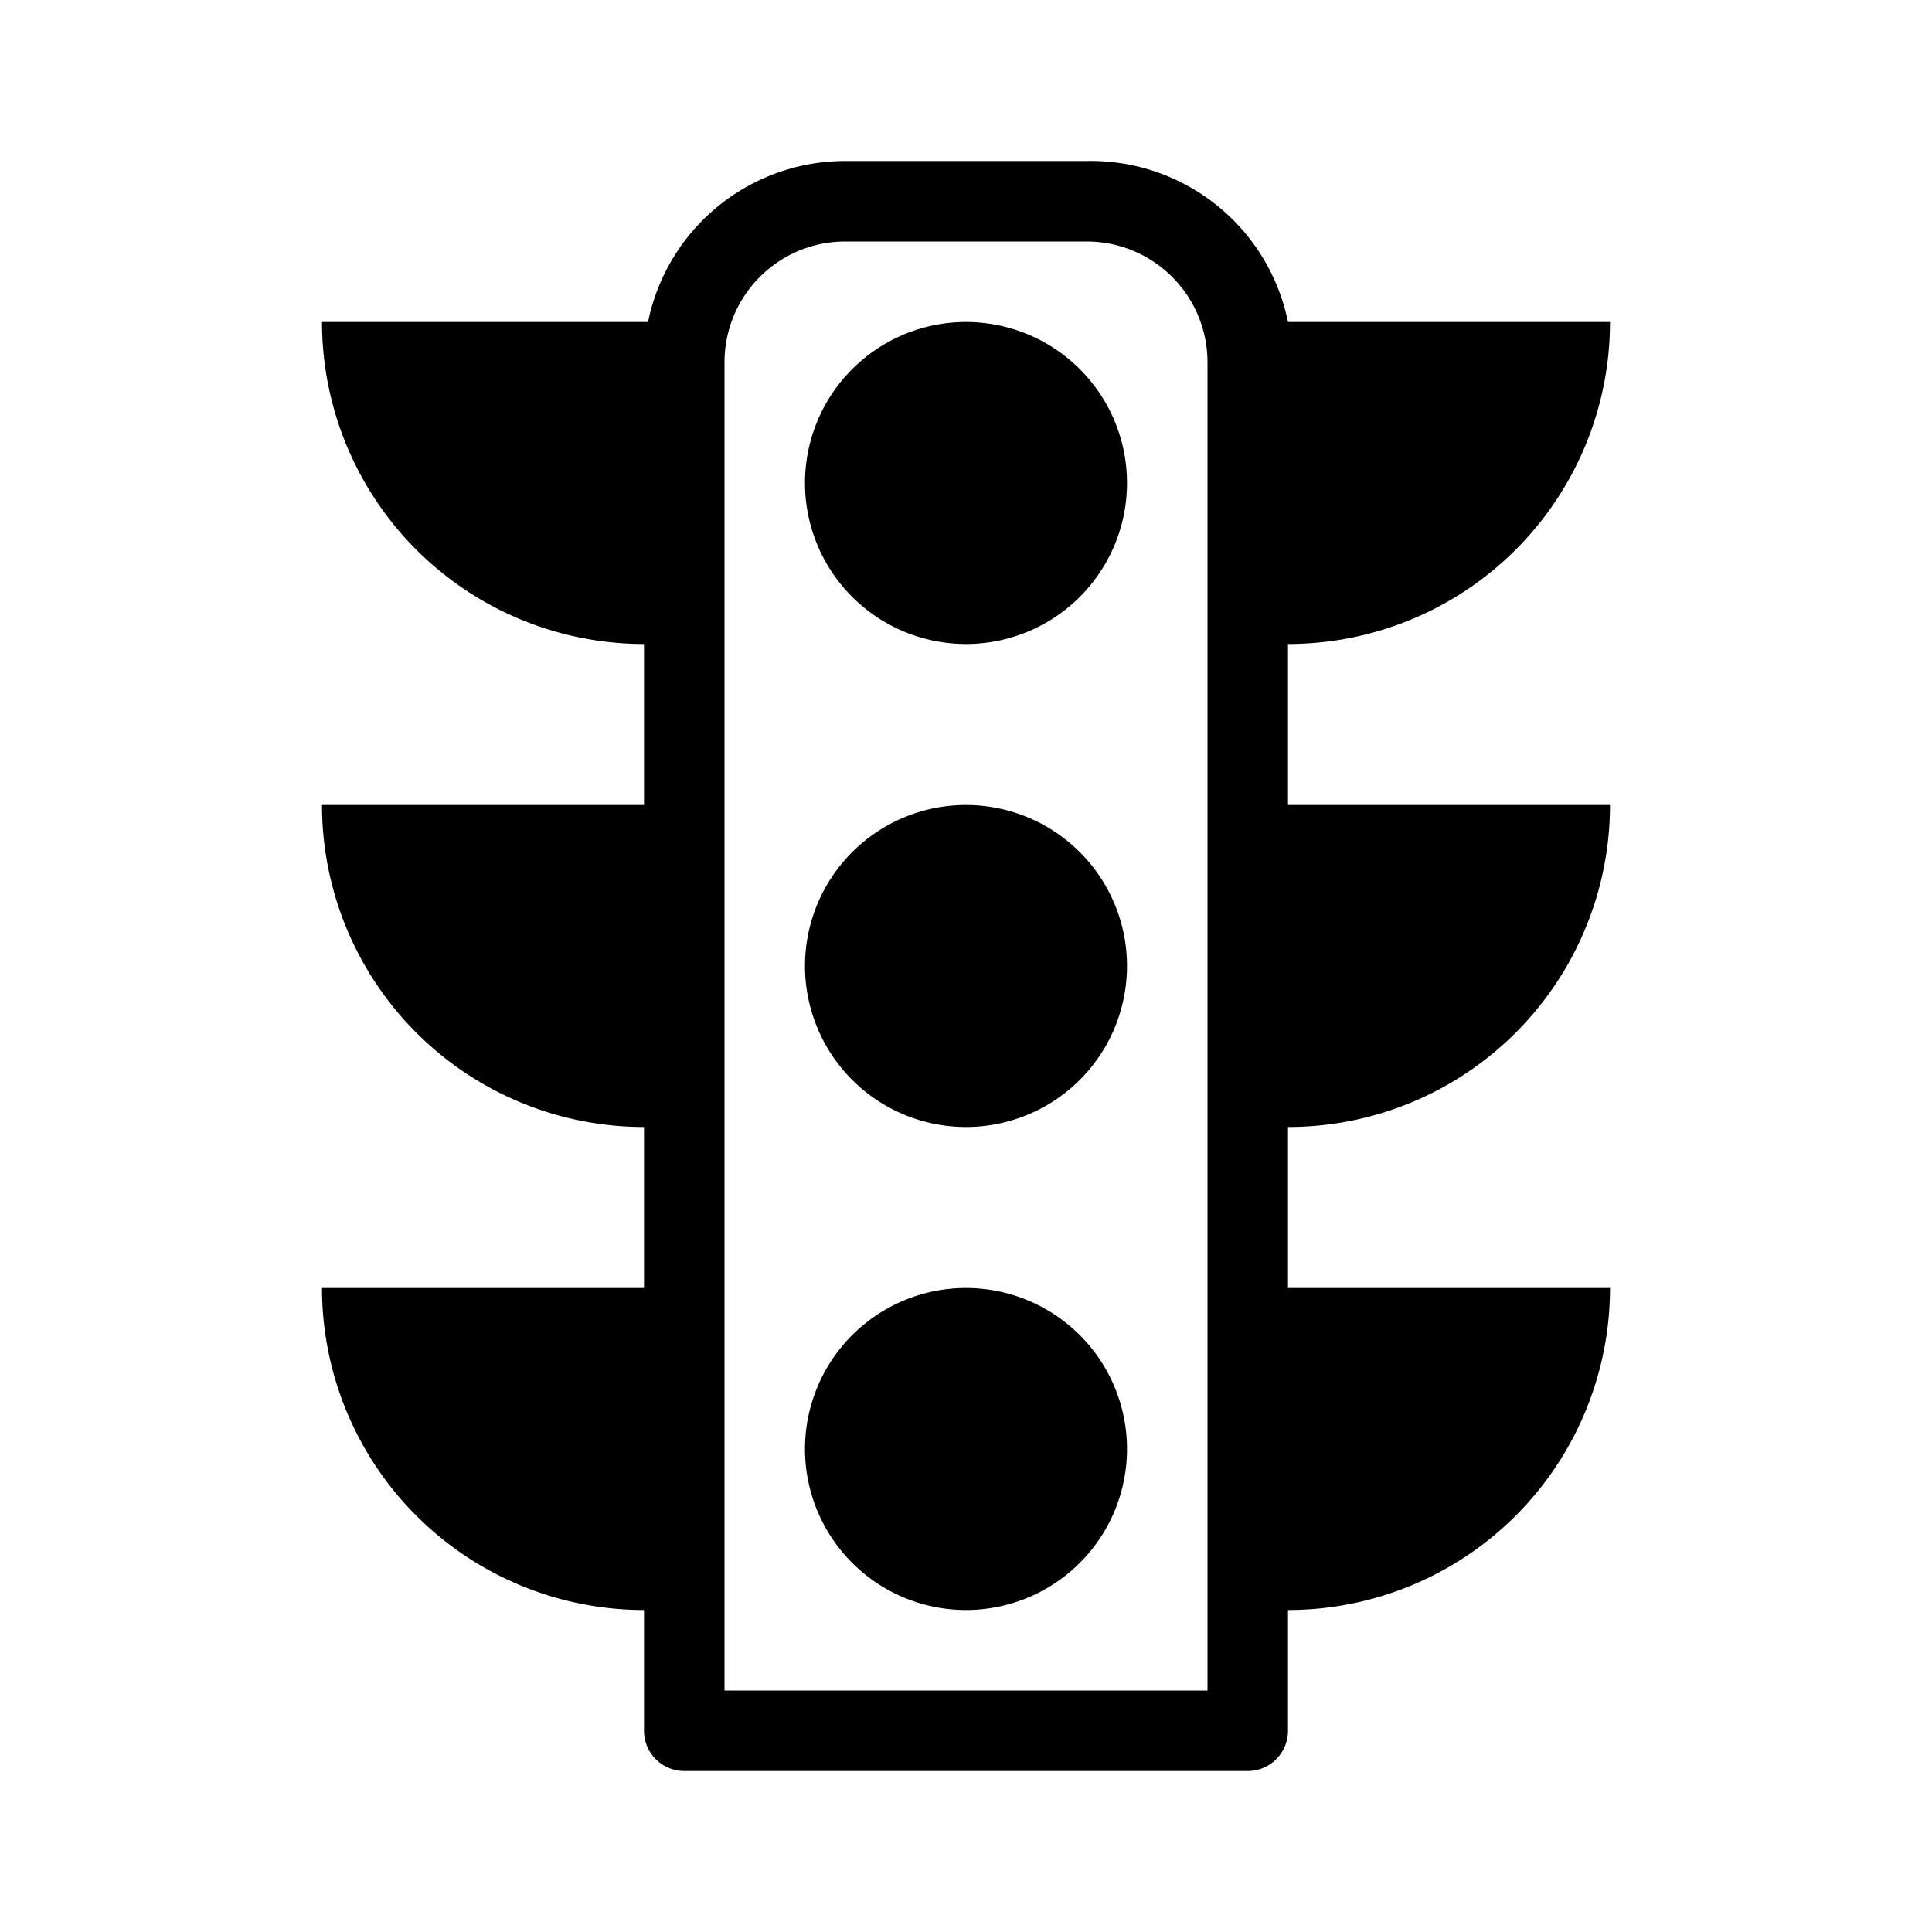 <svg id="icn_robot" xmlns="http://www.w3.org/2000/svg" viewBox="0 0 24 24"><defs><style>.a{fill:currentColor;}</style></defs><title>icn_robot</title><path class="a" d="M14,6a2,2,0,1,1-2-2A2,2,0,0,1,14,6Zm-2,4a2,2,0,1,0,2,2A2,2,0,0,0,12,10Zm0,6a2,2,0,1,0,2,2A2,2,0,0,0,12,16Zm4-2v2h4a4,4,0,0,1-4,4v1.5a.5.5,0,0,1-.5.5h-7a.5.5,0,0,1-.5-.5V20a4,4,0,0,1-4-4H8V14a4,4,0,0,1-4-4H8V8A4,4,0,0,1,4,4H8.05A2.5,2.5,0,0,1,10.5,2h3A2.5,2.5,0,0,1,16,4H20a4,4,0,0,1-4,4v2h4A4,4,0,0,1,16,14Zm-1-.14V4.5A1.5,1.5,0,0,0,13.5,3h-3A1.5,1.5,0,0,0,9,4.5V21h6V13.86Z"/></svg>